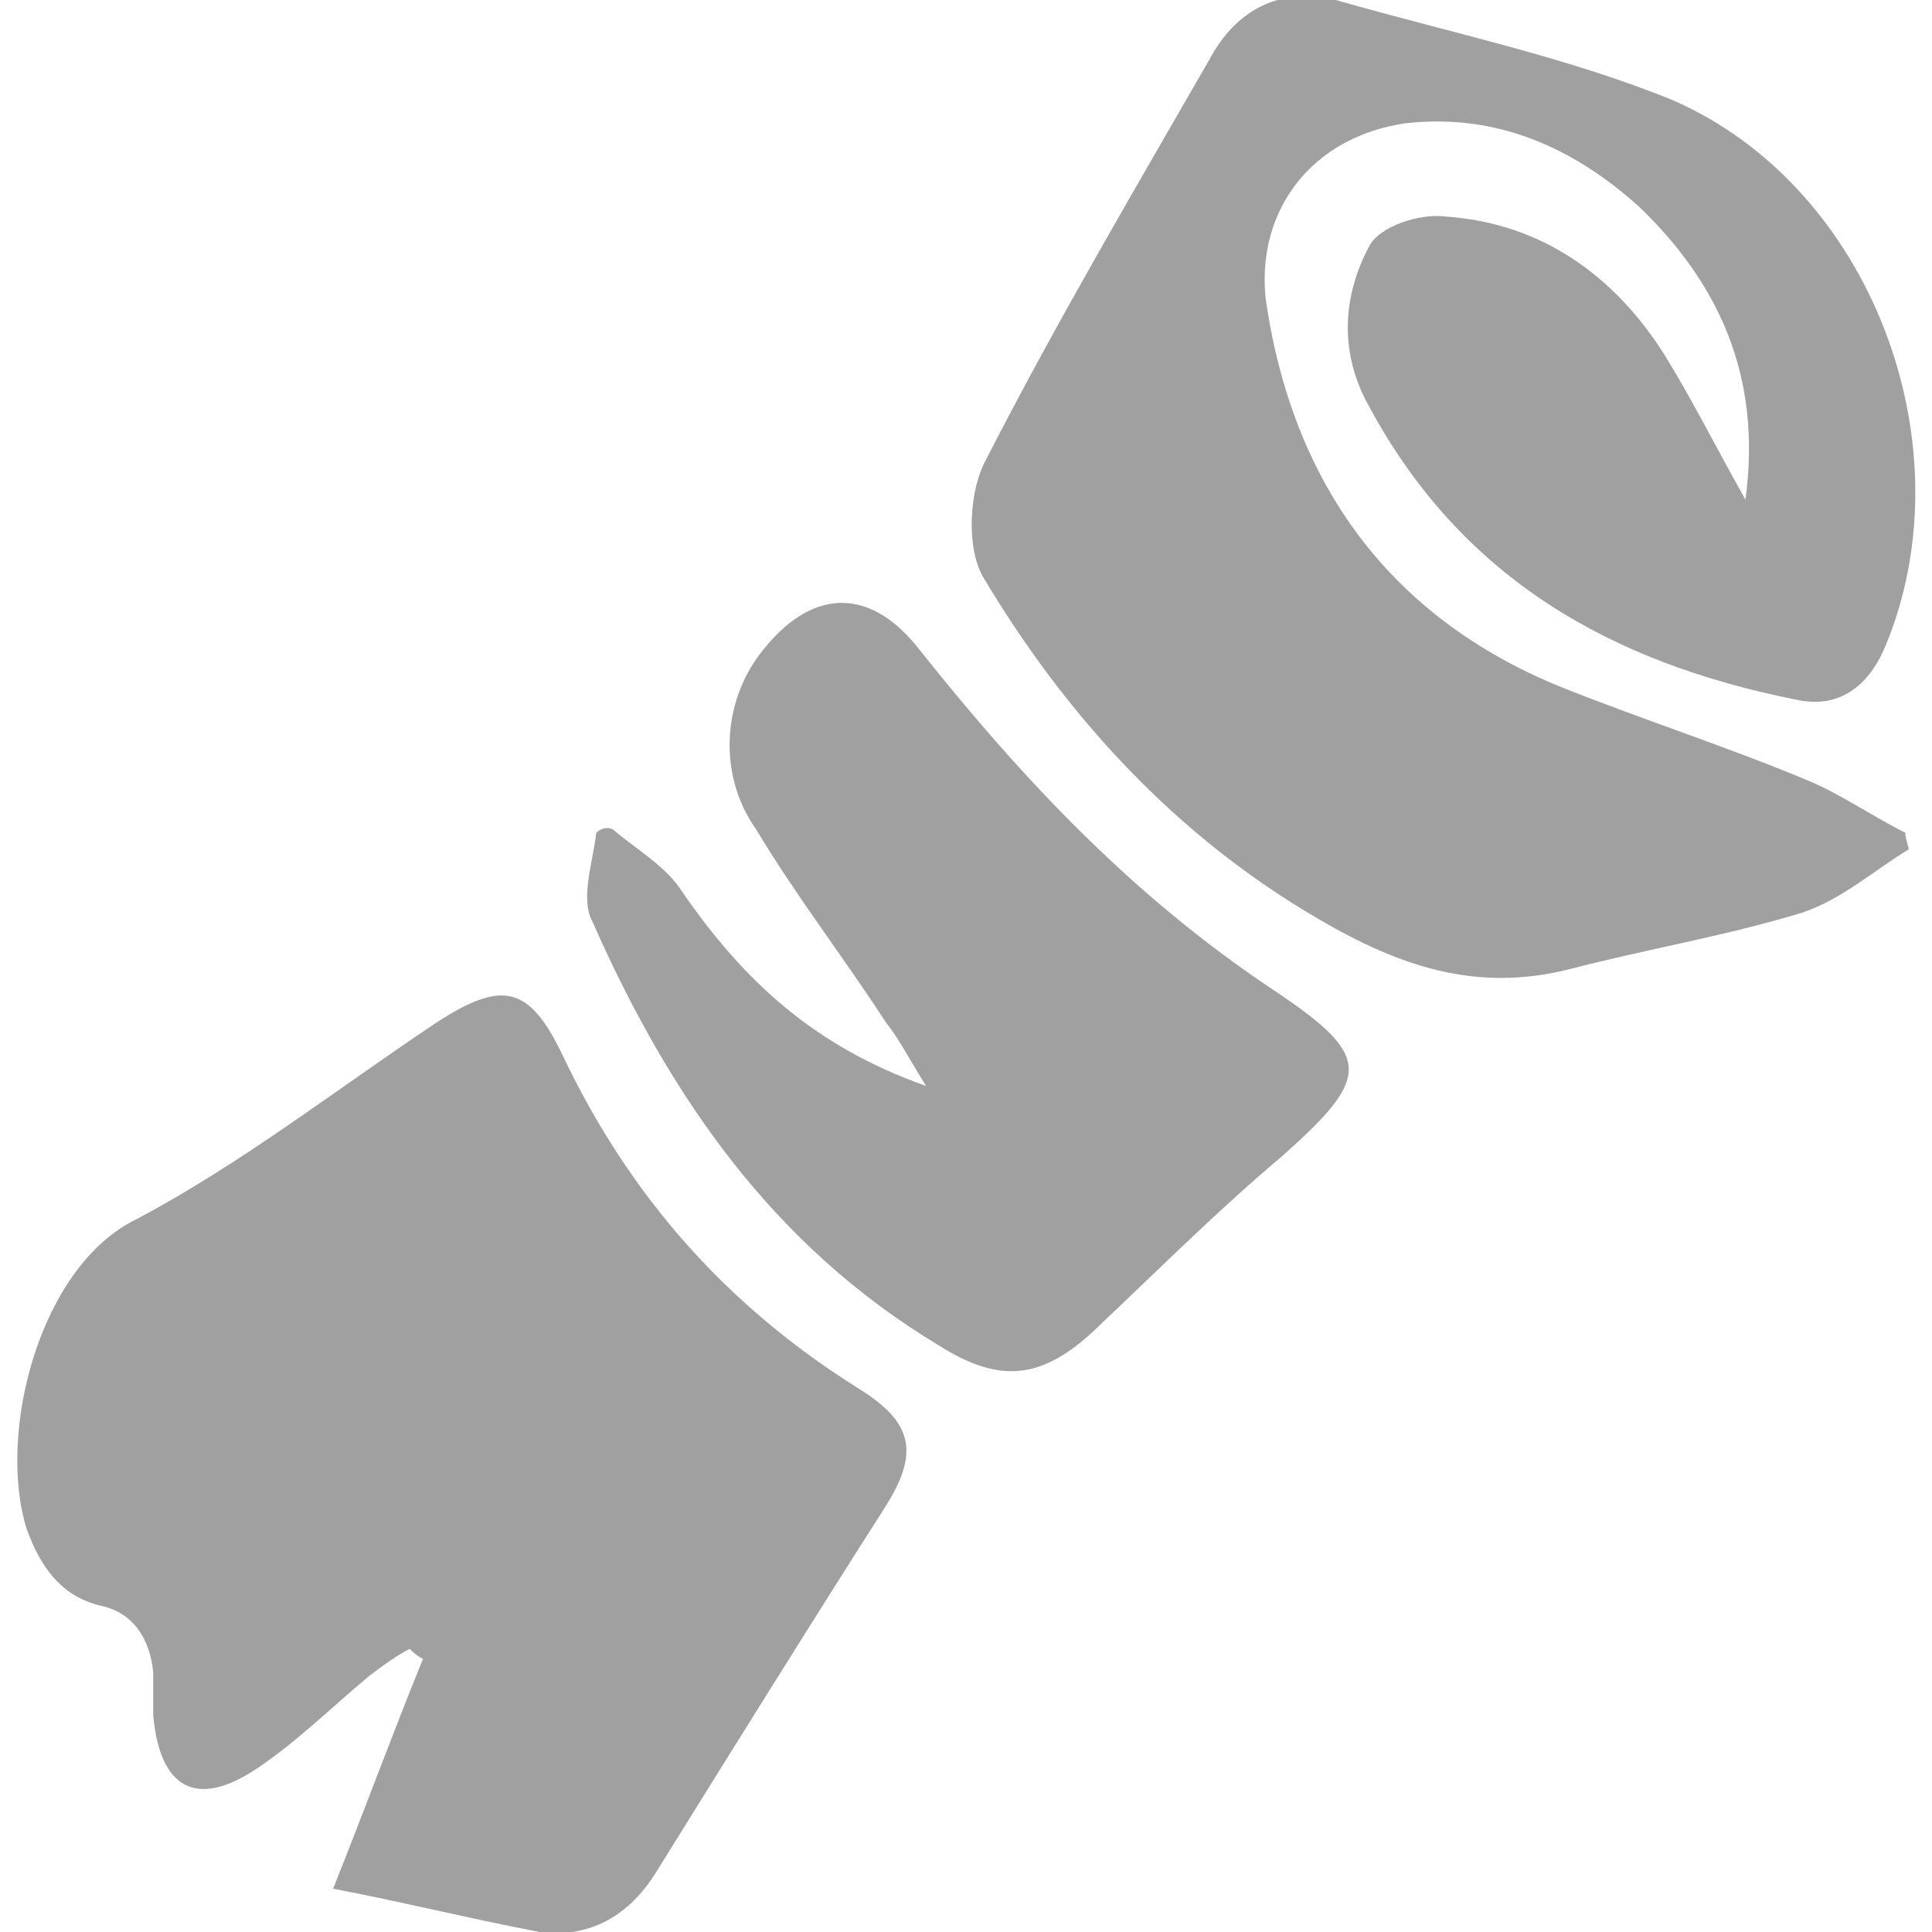 <?xml version="1.0" encoding="utf-8"?>
<!-- Generator: Adobe Illustrator 24.2.3, SVG Export Plug-In . SVG Version: 6.00 Build 0)  -->
<svg version="1.1" id="Layer_1" xmlns="http://www.w3.org/2000/svg" xmlns:xlink="http://www.w3.org/1999/xlink" x="0px" y="0px"
	 viewBox="0 0 58 58" style="enable-background:new 0 0 58 58;" xml:space="preserve">
<g fill="#a0a0a0">
	<path d="M52.4,15c0.5-3.7-0.8-6.5-3.2-8.8c-2-1.8-4.3-2.8-7-2.5C39.4,4.1,37.7,6.3,38,9c0.8,5.5,3.7,9.5,8.8,11.6
		c2.5,1,5,1.8,7.4,2.8c1,0.4,2,1.1,3,1.6c0,0.2,0.1,0.4,0.1,0.5c-1,0.6-2,1.5-3.2,1.9c-2.3,0.7-4.7,1.1-7,1.7
		c-2.8,0.7-5.1-0.1-7.5-1.5c-4.3-2.5-7.6-6.1-10.1-10.3c-0.5-0.9-0.4-2.6,0.1-3.5c2.1-4.1,4.4-8,6.7-12c0.8-1.5,2.1-2.2,3.8-1.8
		C43.6,1,47,1.7,50.2,3c6,2.6,8.9,10.4,6.4,16.4c-0.5,1.2-1.4,1.9-2.7,1.6c-5.5-1.1-10-3.6-12.8-8.8c-0.9-1.6-0.8-3.3,0-4.8
		c0.3-0.6,1.5-1,2.3-0.9c2.9,0.2,5.1,1.8,6.6,4.2C50.8,12,51.5,13.4,52.4,15z M16.2,58c1.5,0.2,2.7-0.5,3.5-1.8
		c2.3-3.7,4.6-7.4,6.9-11c1-1.6,0.8-2.5-0.8-3.5c-4-2.5-6.9-5.8-8.9-10c-1-2.1-1.8-2.3-3.8-1c-3,2-5.8,4.2-9,5.9
		C1.2,38-0.1,43,0.8,45.9c0.4,1.1,1,2,2.2,2.3c1,0.2,1.5,1,1.6,2c0,0.4,0,0.9,0,1.3c0.2,2.2,1.3,2.8,3.1,1.6
		c1.2-0.8,2.2-1.8,3.4-2.8c0.4-0.3,0.8-0.6,1.2-0.8c0.1,0.1,0.2,0.2,0.4,0.3c-0.9,2.2-1.7,4.4-2.7,6.9C12.1,57.1,14.1,57.6,16.2,58z
		 M17.9,25c-0.1,0.9-0.5,2-0.1,2.7c2.3,5.2,5.4,9.7,10.4,12.7c1.9,1.2,3.2,1,4.9-0.7c1.8-1.7,3.5-3.4,5.4-5c2.7-2.4,2.7-3-0.3-5
		c-4.2-2.8-7.5-6.3-10.6-10.2c-1.4-1.8-3.1-1.9-4.6-0.1c-1.3,1.5-1.5,3.8-0.3,5.5c1.2,2,2.6,3.8,3.9,5.8c0.4,0.5,0.7,1.1,1.2,1.9
		c-3.4-1.2-5.5-3.2-7.3-5.8c-0.5-0.8-1.4-1.3-2.1-1.9C18.2,24.8,18,24.9,17.9,25z"/>
</g>
</svg>
